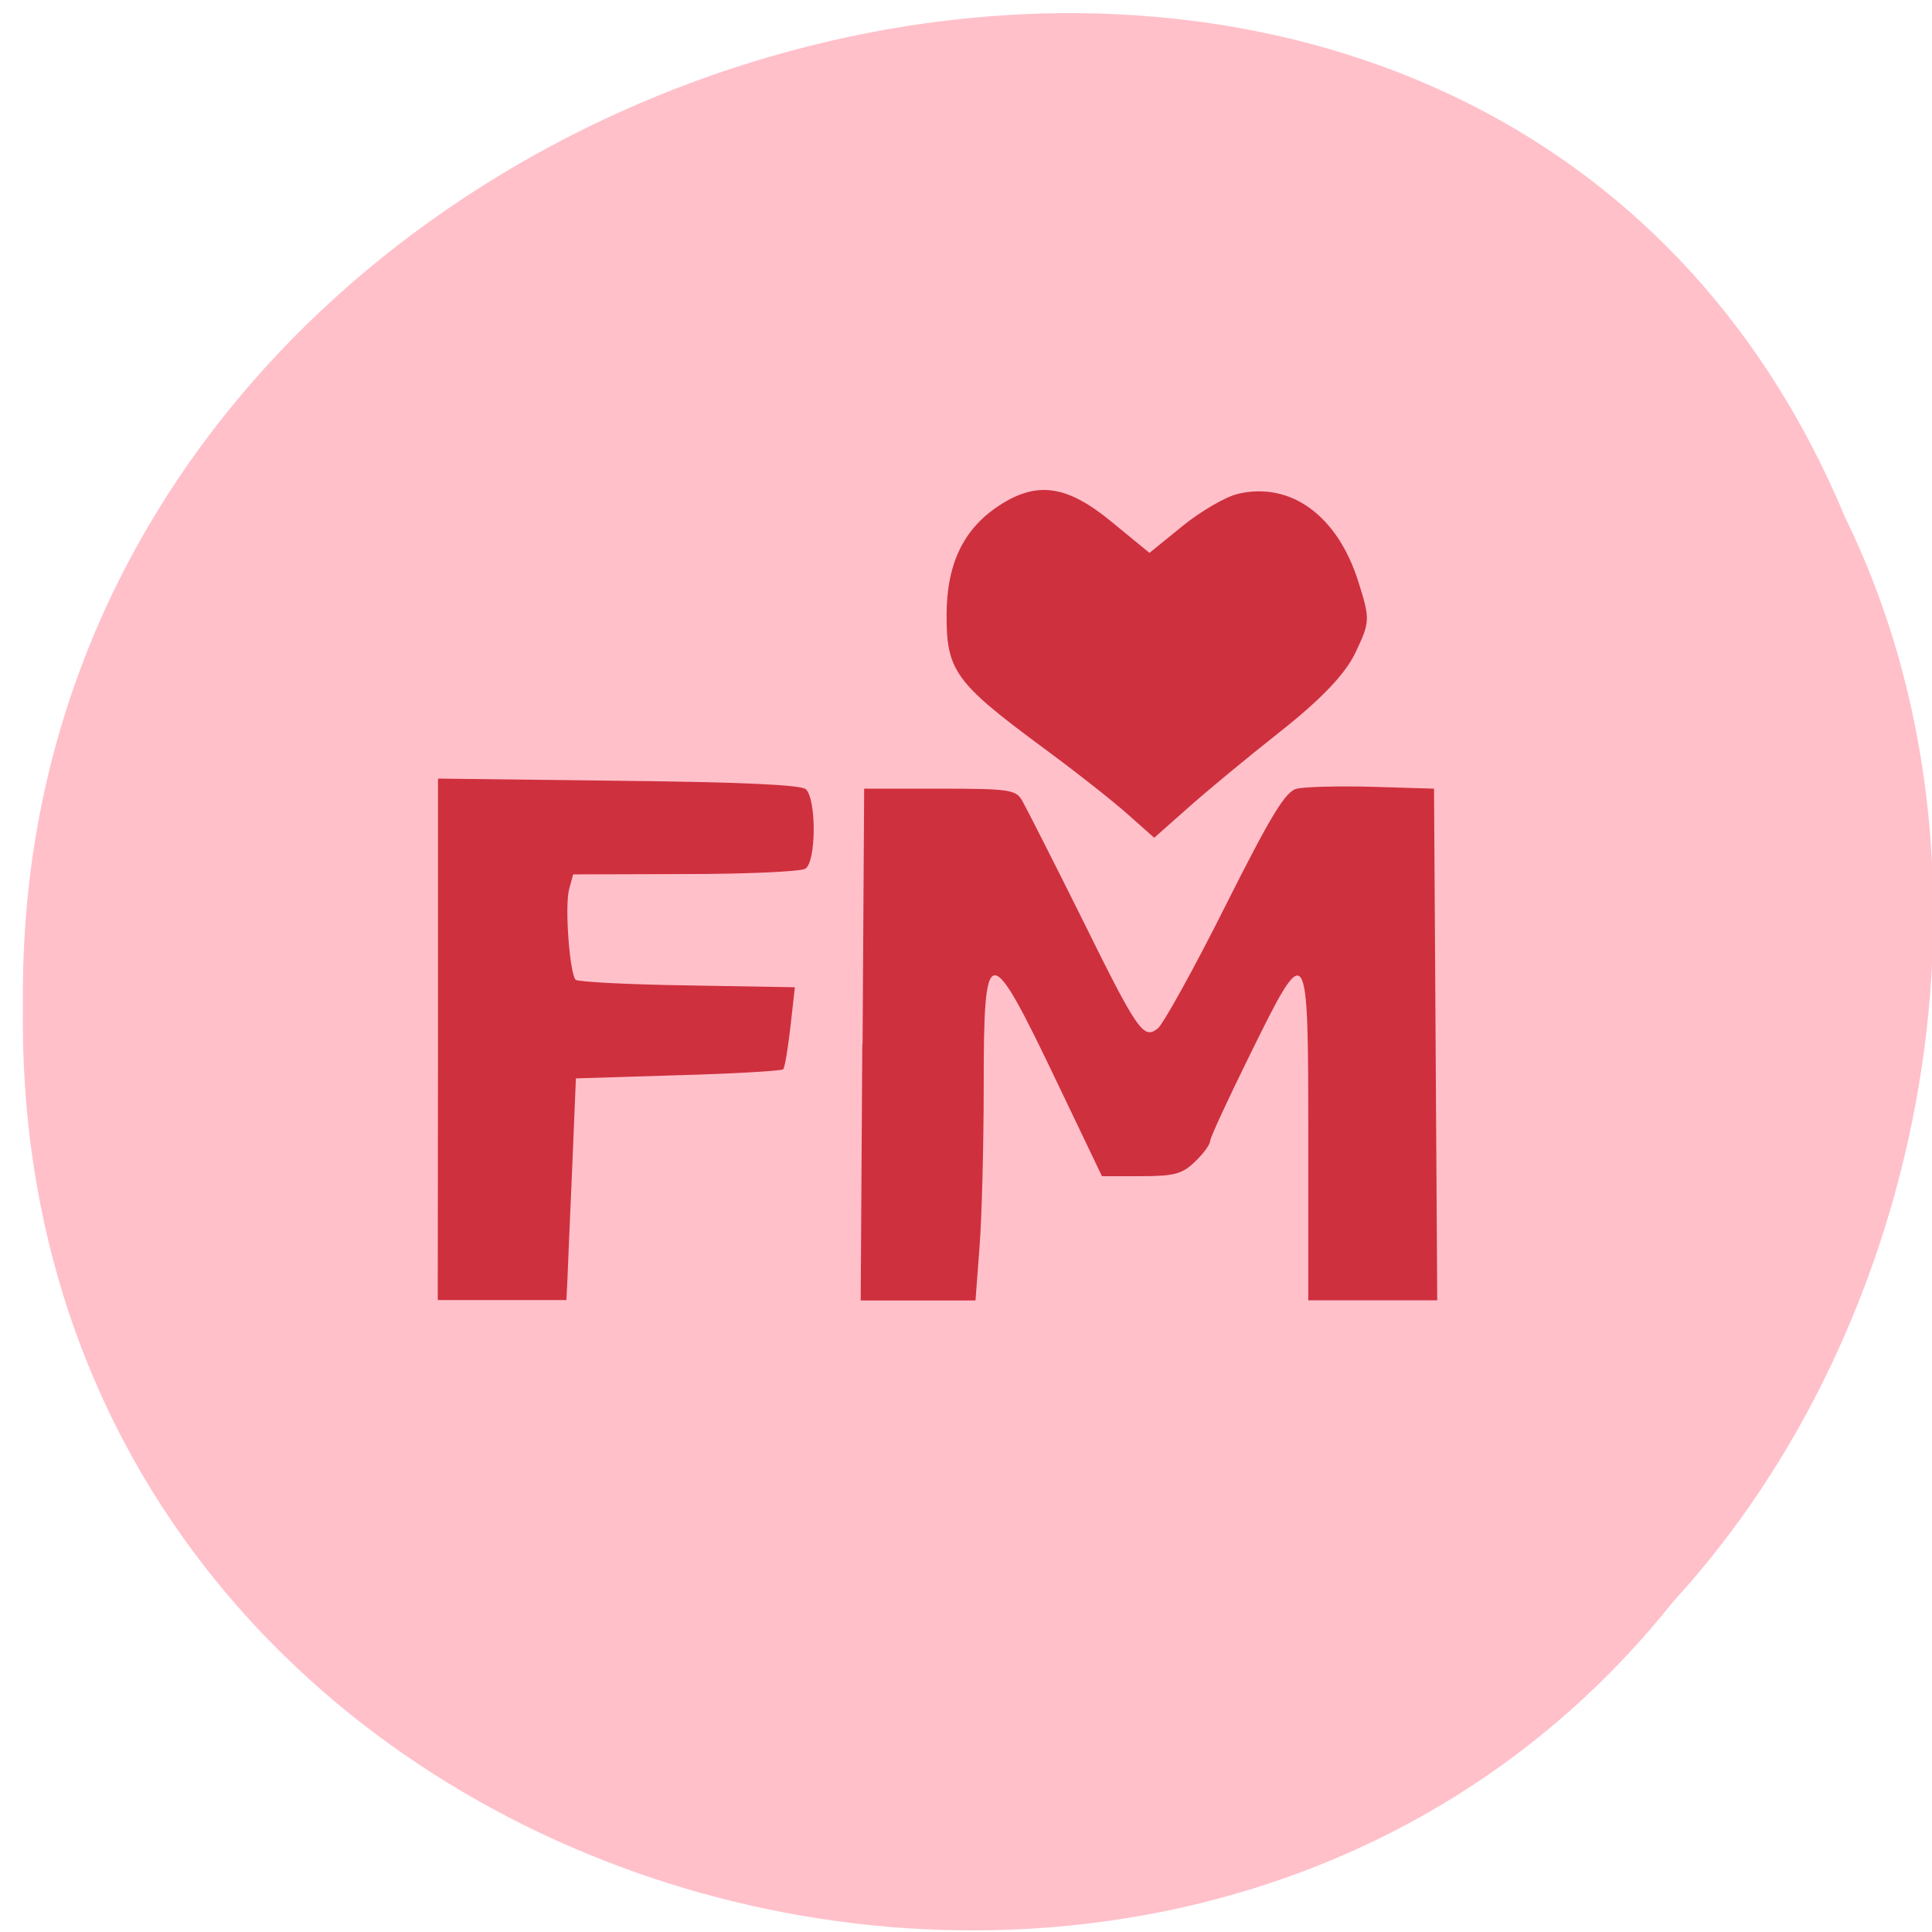 <svg xmlns="http://www.w3.org/2000/svg" viewBox="0 0 24 24"><path d="m 22.926 6.441 c -4.672 -11.254 -22.762 -6.234 -22.641 6.02 c -0.184 11.141 14.199 15.367 20.504 7.43 c 3.152 -3.434 4.254 -9.117 2.137 -13.453" fill="#ffc0ca" fill-opacity="0.996"/><g fill="#cf303e"><path d="m 5.441 12.914 v -3.242 l 2.242 0.027 c 1.527 0.016 2.27 0.051 2.328 0.105 c 0.133 0.129 0.129 0.906 -0.008 0.988 c -0.059 0.035 -0.734 0.066 -1.496 0.066 l -1.387 0.004 l -0.051 0.188 c -0.055 0.215 0.008 1.047 0.082 1.121 c 0.031 0.027 0.652 0.059 1.387 0.07 l 1.336 0.023 l -0.055 0.492 c -0.031 0.27 -0.07 0.508 -0.09 0.527 c -0.02 0.02 -0.609 0.055 -1.309 0.074 l -1.266 0.039 l -0.047 1.137 c -0.027 0.625 -0.055 1.246 -0.059 1.379 l -0.012 0.238 h -1.598"/><path d="m 10.715 12.973 l 0.02 -3.176 h 0.938 c 0.855 0 0.945 0.012 1.023 0.145 c 0.047 0.082 0.375 0.727 0.727 1.434 c 0.711 1.441 0.781 1.543 0.961 1.398 c 0.066 -0.055 0.445 -0.734 0.836 -1.516 c 0.574 -1.141 0.75 -1.43 0.891 -1.461 c 0.098 -0.023 0.523 -0.035 0.941 -0.023 l 0.762 0.023 l 0.02 3.176 l 0.02 3.18 h -1.602 v -2.023 c 0 -2.469 -0.008 -2.484 -0.727 -1.023 c -0.27 0.547 -0.492 1.027 -0.492 1.066 c 0 0.043 -0.082 0.156 -0.184 0.254 c -0.16 0.156 -0.258 0.184 -0.676 0.184 h -0.484 l -0.555 -1.16 c -0.855 -1.789 -0.914 -1.789 -0.914 0.051 c 0 0.719 -0.023 1.609 -0.051 1.977 l -0.051 0.676 h -1.426 l 0.02 -3.18"/><path d="m 14.02 10.125 c -0.172 -0.156 -0.672 -0.551 -1.109 -0.871 c -1.039 -0.77 -1.156 -0.93 -1.152 -1.613 c 0 -0.637 0.211 -1.074 0.656 -1.363 c 0.469 -0.305 0.84 -0.25 1.387 0.199 l 0.477 0.391 l 0.414 -0.336 c 0.227 -0.184 0.535 -0.363 0.688 -0.398 c 0.656 -0.152 1.238 0.273 1.496 1.102 c 0.145 0.457 0.141 0.492 -0.039 0.871 c -0.129 0.27 -0.43 0.582 -0.938 0.984 c -0.406 0.32 -0.926 0.75 -1.152 0.953 l -0.41 0.363"/></g></svg>